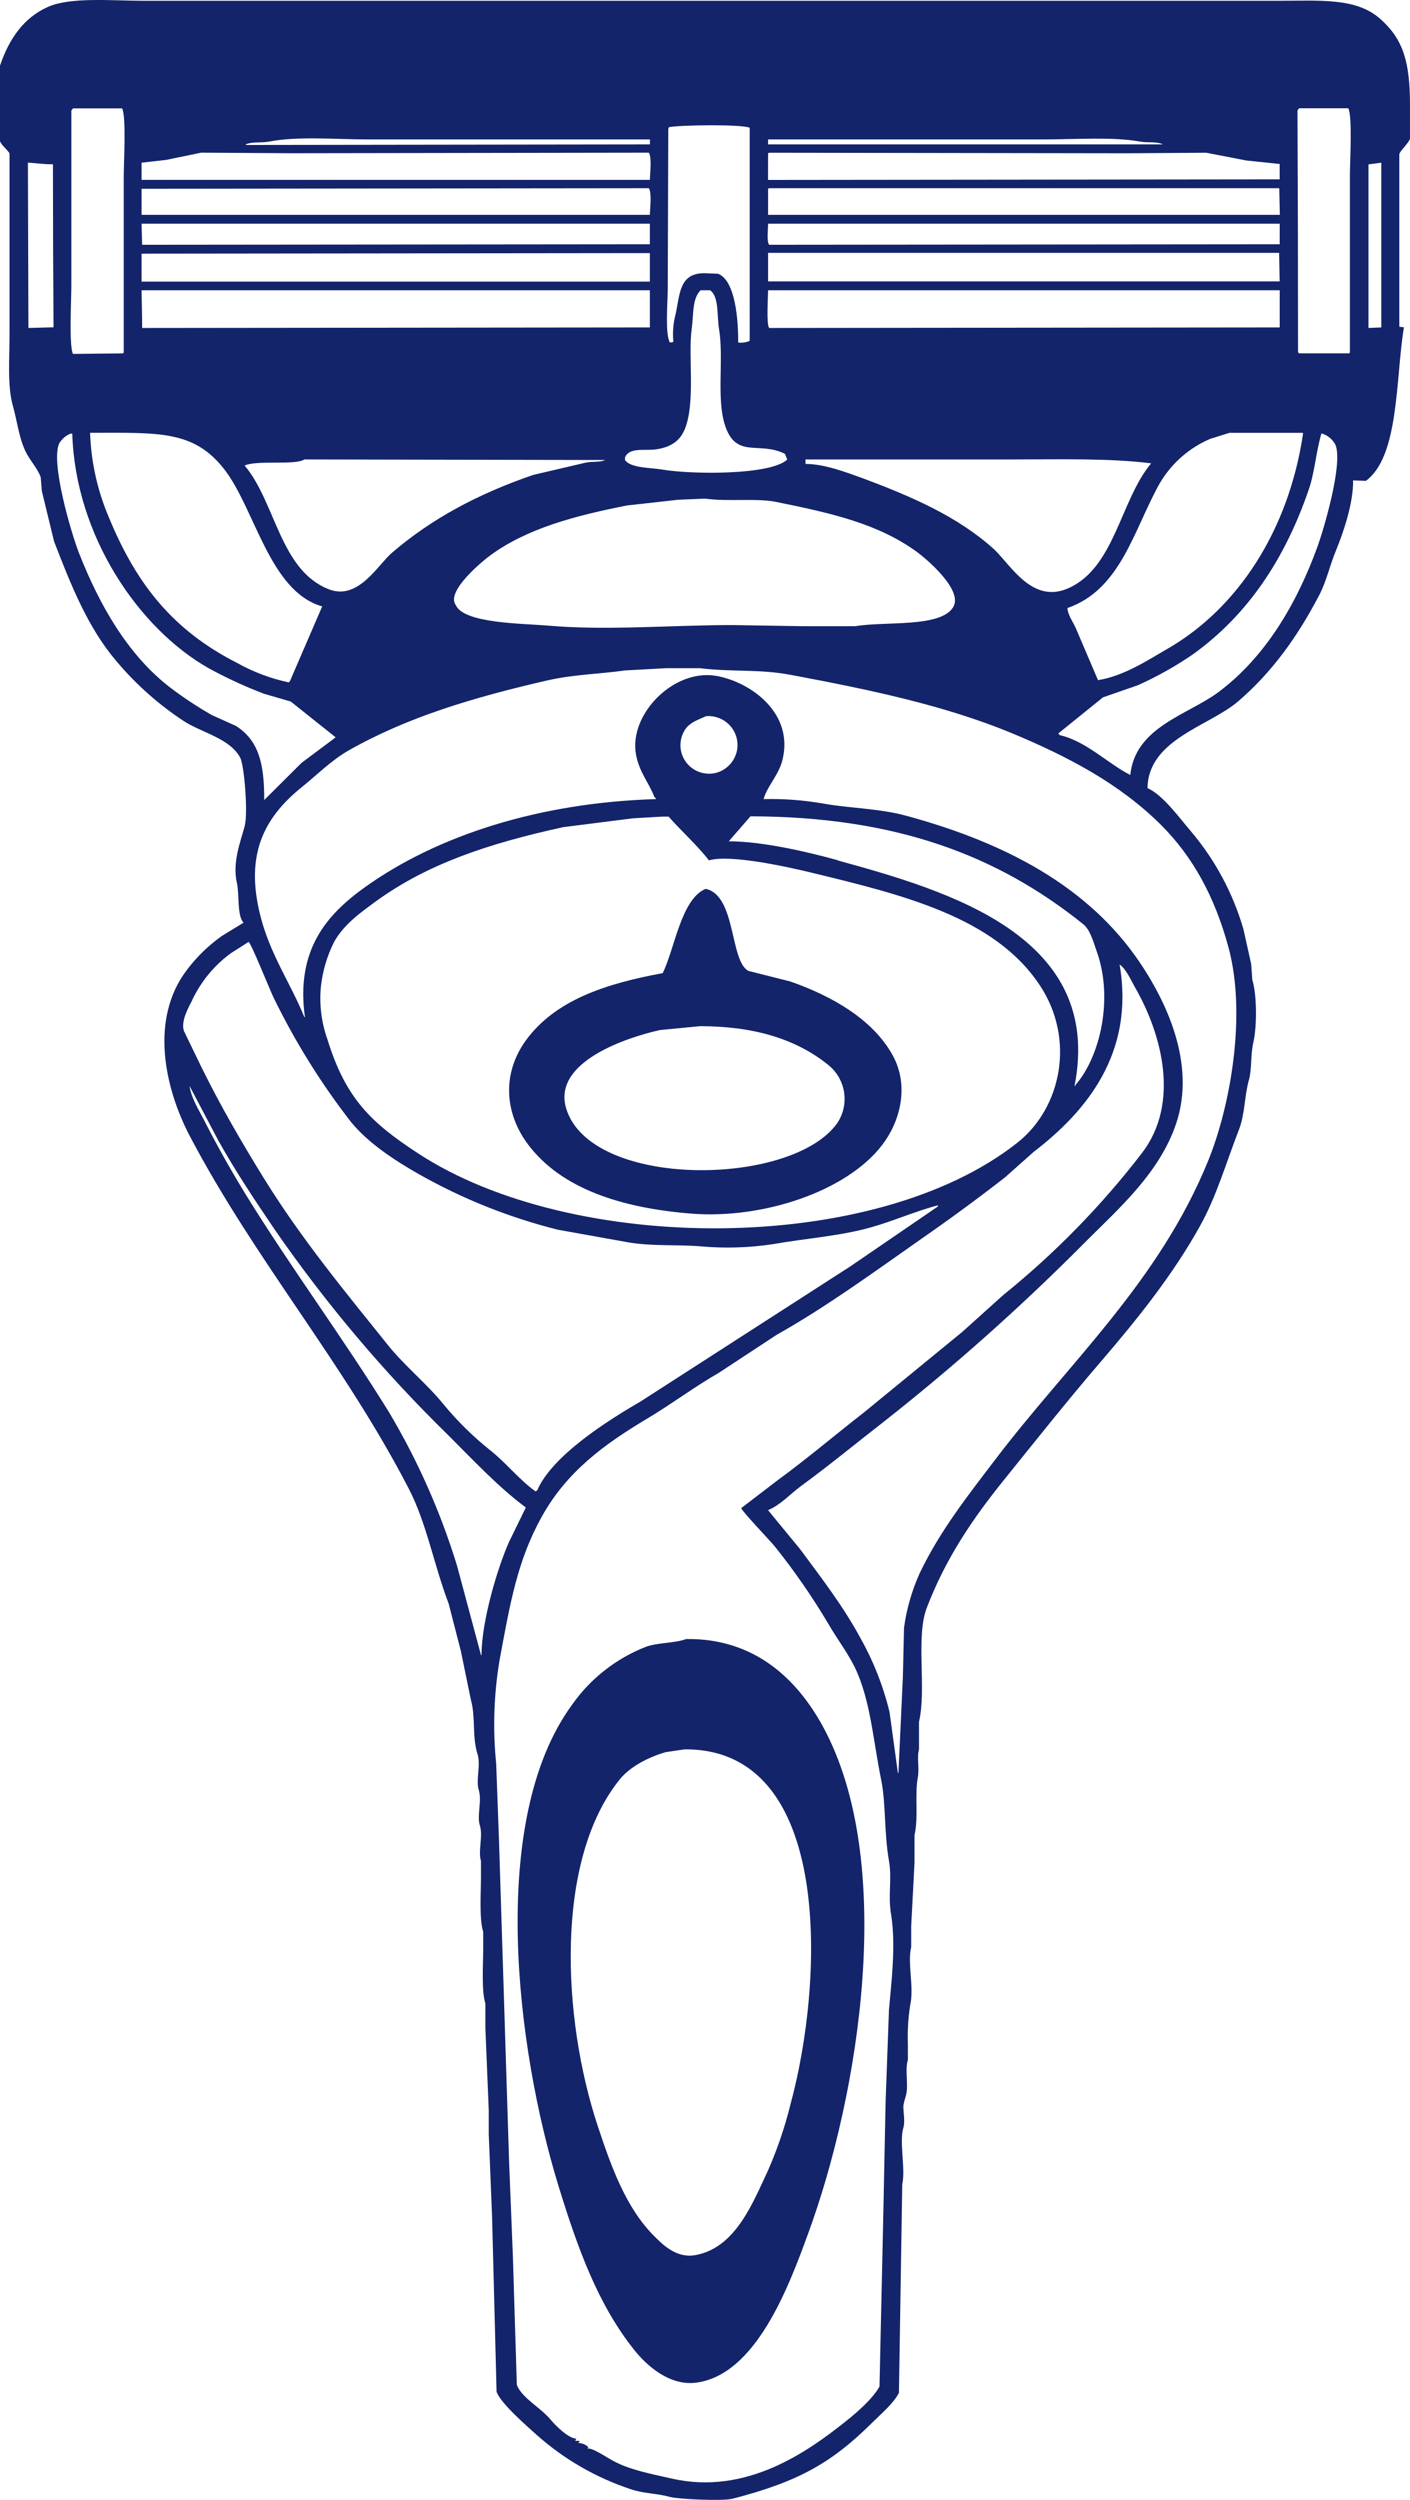 <svg viewBox="0 0 88 156" id="icon-gd-hiw-razor" xmlns="http://www.w3.org/2000/svg">  <g id="gd-hiw-razor-Page-1" stroke="none" stroke-width="1" fill="none" fill-rule="evenodd"> <g id="gd-hiw-razor-Home-Jost-Copy-2" transform="translate(-396, -976)" fill="#13246B" fill-rule="nonzero"> <g id="gd-hiw-razor-Group" transform="translate(298, 976)"> <g id="gd-hiw-razor-icon-razor" transform="translate(98, 0)"> <path d="M87.999,8.667 C87.859,9 87.462,9.317 87.334,9.602 L87.334,20.389 L87.613,20.424 L87.613,20.457 C87.098,23.688 87.323,28.489 85.245,30.008 L84.447,29.976 C84.476,31.36 83.854,33.208 83.373,34.371 C82.977,35.332 82.794,36.254 82.334,37.14 C80.977,39.738 79.383,41.962 77.254,43.784 C75.468,45.311 71.659,46.14 71.617,49.183 C72.576,49.592 73.655,51.097 74.332,51.88 C75.838,53.661 76.952,55.737 77.601,57.973 C77.762,58.698 77.925,59.439 78.087,60.151 C78.112,60.484 78.133,60.82 78.159,61.154 C78.445,62.04 78.455,64.051 78.226,65.033 C78.034,65.869 78.144,66.674 77.948,67.386 C77.647,68.478 77.709,69.507 77.322,70.5 C76.506,72.606 75.923,74.667 74.885,76.521 C73.197,79.56 70.969,82.333 68.766,84.898 C66.666,87.339 64.677,89.848 62.642,92.372 C60.728,94.748 59.033,97.218 57.842,100.332 C57.138,102.162 57.839,105.368 57.356,107.45 L57.356,109.179 C57.213,109.628 57.384,110.329 57.288,110.877 C57.076,111.987 57.334,113.411 57.076,114.511 L57.076,116.225 C57.009,117.554 56.94,118.881 56.869,120.205 L56.869,121.489 C56.623,122.557 57.065,124.009 56.801,125.159 C56.678,125.96 56.632,126.772 56.662,127.582 L56.662,128.55 C56.454,129.187 56.737,130.169 56.522,130.834 C56.463,131.015 56.416,131.199 56.382,131.386 C56.364,131.749 56.501,132.398 56.382,132.77 C56.111,133.649 56.529,135.376 56.311,136.301 C56.244,140.638 56.175,144.976 56.104,149.315 C55.782,149.97 54.981,150.638 54.469,151.148 C51.898,153.703 49.841,154.856 45.738,155.923 C45.108,156.09 42.336,155.952 41.842,155.821 C40.948,155.578 40.172,155.61 39.374,155.336 C37.202,154.617 35.2,153.463 33.494,151.944 C32.908,151.415 31.219,149.956 30.991,149.244 L30.711,138.307 C30.64,136.603 30.57,134.895 30.503,133.187 L30.503,131.664 L30.292,126.542 L30.292,125.019 C30.042,124.24 30.157,122.542 30.157,121.628 L30.157,120.549 C29.903,119.771 30.017,118.073 30.017,117.157 L30.017,116.123 C29.824,115.528 30.16,114.567 29.946,113.906 C29.755,113.315 30.092,112.354 29.878,111.692 C29.684,111.101 30.02,110.137 29.806,109.475 C29.456,108.385 29.692,107.151 29.391,106.083 C29.181,105.071 28.973,104.056 28.765,103.04 C28.507,102.048 28.252,101.055 27.999,100.062 C27.081,97.667 26.634,95.055 25.496,92.867 C21.426,85.009 15.95,78.685 11.861,70.923 C10.258,67.88 9.342,63.588 11.653,60.542 C12.268,59.721 13.008,59.001 13.846,58.407 L15.202,57.577 C14.783,57.155 14.947,55.798 14.783,55.086 C14.49,53.795 15.023,52.499 15.269,51.556 C15.495,50.731 15.238,47.734 14.994,47.286 C14.339,46.069 12.63,45.741 11.477,45.002 C9.9,43.966 8.483,42.707 7.271,41.265 C5.497,39.19 4.449,36.567 3.376,33.791 C3.121,32.742 2.866,31.692 2.611,30.642 C2.585,30.353 2.564,30.065 2.54,29.777 C2.335,29.204 1.831,28.695 1.567,28.115 C1.18,27.275 1.065,26.254 0.8,25.311 C0.454,24.076 0.594,22.425 0.594,20.915 L0.594,9.578 C0.472,9.335 0.121,9.107 0,8.816 L0,4.097 C0.561,2.442 1.462,1.111 2.993,0.43 C4.41,-0.203 7.014,0.05 9.009,0.05 L79.615,0.05 C82.466,0.047 84.641,-0.156 86.155,1.189 C87.571,2.449 88,3.845 88,6.588 L88,8.667 L87.999,8.667 Z M1.773,20.466 L3.34,20.424 C3.318,17.034 3.304,13.642 3.304,10.25 C2.714,10.257 2.231,10.179 1.742,10.147 L1.774,20.467 L1.773,20.466 Z M47.937,8.702 L47.937,9.011 L72.579,9.011 C72.156,8.811 71.662,8.926 71.187,8.84 C69.431,8.524 67.157,8.702 65.107,8.702 L47.937,8.702 L47.937,8.702 Z M47.937,9.566 L47.934,11.229 L79.865,11.193 L79.865,10.226 L79.798,10.226 L77.78,10.015 L75.276,9.531 L70.443,9.566 L48.006,9.531 L47.937,9.566 L47.937,9.566 Z M15.273,29.051 L15.269,29.051 C17.208,31.357 17.473,35.567 20.506,36.766 C22.356,37.503 23.564,35.261 24.473,34.485 C26.938,32.368 29.845,30.815 33.272,29.638 L36.527,28.876 C36.967,28.774 37.421,28.869 37.779,28.706 L18.997,28.67 C18.449,29.051 16.017,28.695 15.273,29.051 Z M20.109,37.841 L20.106,37.841 C16.818,36.905 15.914,31.749 14.003,29.293 C12.093,26.837 9.915,27.008 5.622,27.008 C5.684,28.83 6.084,30.626 6.803,32.303 C8.549,36.542 10.859,39.364 14.804,41.372 C15.81,41.935 16.894,42.344 18.023,42.582 L18.091,42.514 L20.109,37.841 L20.109,37.841 Z M30.65,34.62 L30.646,34.62 C30.214,34.934 27.793,36.88 28.447,37.759 C28.947,38.912 32.635,38.905 34.22,39.041 C37.904,39.361 41.899,39.005 45.698,39.005 L50.084,39.076 L53.363,39.076 C55.291,38.759 58.686,39.176 59.484,37.897 C60.159,36.819 57.742,34.817 57.223,34.439 C54.831,32.702 51.983,32.037 48.459,31.325 C47.225,31.072 45.437,31.318 44.006,31.115 L42.336,31.186 L39.138,31.542 C35.852,32.187 32.911,32.983 30.65,34.62 L30.65,34.62 Z M53.85,29.846 L53.846,29.846 C56.922,30.991 59.741,32.226 61.966,34.208 C63.047,35.169 64.377,37.738 66.694,36.7 C69.581,35.407 69.924,31.201 71.846,28.913 C69.178,28.582 66.126,28.671 63.149,28.671 L50.274,28.671 L50.274,28.949 C51.509,28.959 52.85,29.49 53.85,29.846 L53.85,29.846 Z M72.425,30.087 L72.421,30.087 C70.776,32.977 69.989,36.782 66.616,37.945 C66.666,38.426 66.97,38.806 67.139,39.191 L68.529,42.444 C70.128,42.183 71.548,41.251 72.772,40.54 C77.247,38.002 80.434,33.094 81.328,27.044 L81.296,27.009 L76.738,27.009 L75.52,27.39 C74.23,27.945 73.147,28.888 72.425,30.087 L72.425,30.087 Z M47.937,11.781 L47.937,13.407 L79.876,13.407 L79.84,11.745 L48.004,11.745 L47.936,11.781 L47.937,11.781 Z M47.937,13.961 C47.937,14.314 47.837,15.055 48.004,15.275 L79.868,15.243 L79.868,13.961 L47.937,13.961 L47.937,13.961 Z M79.868,17.559 L79.865,17.559 L79.832,15.78 L47.937,15.78 L47.937,17.559 L79.868,17.559 Z M47.937,18.115 C47.937,18.581 47.819,20.204 48.004,20.467 L79.868,20.432 L79.868,18.115 L47.937,18.115 L47.937,18.115 Z M41.674,18.115 L41.671,18.115 C41.671,18.911 41.499,20.884 41.814,21.374 L41.85,21.374 L42.024,21.339 L42.024,21.304 C41.971,20.735 42.019,20.162 42.164,19.61 C42.436,18.413 42.365,17.048 43.952,17.048 L44.822,17.083 C45.906,17.531 46.074,19.951 46.074,21.375 C46.318,21.405 46.565,21.369 46.789,21.271 L46.789,7.973 C46.292,7.745 42.379,7.798 41.746,7.939 L41.71,8.044 C41.7,11.402 41.688,14.761 41.674,18.115 Z M42.718,26.834 L42.715,26.834 C42.369,27.641 41.674,27.962 40.815,28.057 C40.205,28.115 39.25,27.926 39.01,28.542 L39.01,28.716 C39.389,29.222 40.58,29.172 41.338,29.303 C43.115,29.605 48.059,29.67 49.132,28.68 L48.993,28.324 C47.38,27.502 45.916,28.685 45.233,26.489 C44.711,24.837 45.18,22.35 44.876,20.535 C44.736,19.694 44.887,18.524 44.321,18.115 L43.728,18.115 C43.195,18.606 43.287,19.67 43.173,20.503 C42.93,22.232 43.434,25.144 42.718,26.834 L42.718,26.834 Z M15.341,9.011 L15.345,9.047 L40.562,9.011 L40.562,8.702 L22.964,8.702 C20.925,8.702 18.596,8.484 16.771,8.84 C16.278,8.929 15.727,8.829 15.341,9.011 Z M8.835,10.154 L8.835,11.225 L40.558,11.225 C40.569,10.794 40.694,9.809 40.491,9.527 L18.16,9.563 L12.558,9.527 L10.365,9.979 L8.834,10.154 L8.835,10.154 Z M8.835,11.781 L8.835,13.407 L40.558,13.407 C40.569,12.984 40.691,12.022 40.491,11.745 L8.835,11.781 Z M40.558,13.961 L8.835,13.961 L8.871,15.275 L40.558,15.243 L40.558,13.961 Z M8.835,15.83 L8.835,17.574 L40.558,17.574 L40.558,15.794 L8.835,15.83 Z M40.558,18.115 L8.835,18.115 C8.848,18.898 8.871,19.683 8.871,20.467 L40.558,20.432 L40.558,18.115 L40.558,18.115 Z M4.453,17.837 C4.453,18.68 4.299,21.627 4.556,22.085 L7.686,22.051 L7.722,21.983 L7.722,11.033 C7.722,10.179 7.889,7.239 7.619,6.763 L4.556,6.763 L4.453,6.901 L4.453,17.837 L4.453,17.837 Z M14.75,45.314 C16.121,46.207 16.503,47.606 16.49,49.926 L18.818,47.606 L20.928,46.029 L20.928,45.994 L18.145,43.777 L16.475,43.293 C15.292,42.842 14.141,42.31 13.03,41.703 C8.656,39.232 4.699,33.423 4.511,27.06 L4.404,27.06 C4.101,27.18 3.849,27.4 3.689,27.683 C3.152,28.904 4.468,33.341 4.941,34.538 C6.228,37.804 7.981,40.84 10.542,42.843 C11.393,43.496 12.288,44.09 13.221,44.622 L14.753,45.313 L14.75,45.314 Z M12.001,62.396 L12.001,62.41 C11.811,62.784 11.271,63.692 11.477,64.332 L12.591,66.631 C13.799,69.08 15.106,71.322 16.485,73.553 C18.807,77.3 21.515,80.581 24.209,83.934 C25.263,85.251 26.63,86.332 27.685,87.638 C28.557,88.694 29.536,89.656 30.607,90.51 C31.591,91.29 32.389,92.325 33.426,93.069 L33.529,93.002 C34.449,90.845 37.925,88.645 39.968,87.464 L53.074,79.023 L58.536,75.286 L58.536,75.215 C57.166,75.571 55.756,76.197 54.326,76.599 C52.436,77.133 50.248,77.283 48.245,77.639 C46.76,77.863 45.255,77.909 43.759,77.778 C42.228,77.649 40.616,77.791 39.063,77.5 L34.821,76.738 C31.79,75.981 28.875,74.817 26.158,73.279 C24.645,72.425 22.988,71.336 21.915,70.026 C20.054,67.633 18.446,65.056 17.116,62.336 C16.883,61.891 15.696,58.894 15.517,58.777 L14.399,59.489 C13.371,60.246 12.547,61.245 12.001,62.396 L12.001,62.396 Z M52.28,53.677 L52.28,53.692 C59.198,55.592 68.909,58.425 67.063,67.763 L67.099,67.763 L67.134,67.692 C68.698,65.884 69.482,62.261 68.454,59.386 C68.236,58.774 68.046,58.012 67.586,57.656 C62.242,53.371 55.914,50.961 46.84,50.94 L45.484,52.499 C47.63,52.503 50.462,53.176 52.28,53.678 L52.28,53.677 Z M44.718,48.222 C45.613,47.965 46.167,47.075 45.999,46.164 C45.831,45.252 44.996,44.616 44.068,44.691 C43.359,45.005 42.834,45.162 42.572,45.905 C42.348,46.527 42.49,47.222 42.941,47.709 C43.391,48.195 44.076,48.393 44.718,48.222 Z M44.232,53.692 L44.246,53.692 C43.509,52.735 42.536,51.877 41.728,50.958 L41.345,50.958 L39.503,51.065 L35.154,51.616 C30.521,52.628 26.684,53.902 23.465,56.243 C22.473,56.966 21.472,57.681 20.857,58.769 C20.407,59.66 20.125,60.625 20.023,61.616 C19.926,62.717 20.068,63.827 20.438,64.869 C21.582,68.567 23.174,70.062 26.076,71.962 C35.719,78.294 54.613,78.346 63.5,71.304 C66.255,69.125 67.124,64.827 64.892,61.479 C62.077,57.229 56.354,55.84 50.631,54.453 C49.093,54.08 45.538,53.297 44.232,53.692 L44.232,53.692 Z M30.053,103.283 C30.053,101.141 31.069,97.784 31.776,96.207 L32.818,94.072 C31.072,92.773 29.521,91.101 27.985,89.57 C23.976,85.653 20.353,81.363 17.165,76.759 C15.939,74.948 14.69,73.087 13.617,71.154 L11.828,67.762 C11.932,68.518 12.419,69.279 12.734,69.897 C13.551,71.5 14.433,73.07 15.376,74.603 C18.238,79.229 21.418,83.499 24.279,88.126 C26.073,91.141 27.499,94.358 28.526,97.71 C29.021,99.567 29.521,101.424 30.02,103.283 L30.053,103.283 L30.053,103.283 Z M55.481,125.433 C55.628,123.707 55.921,121.44 55.621,119.511 C55.399,118.226 55.688,117.304 55.481,116.119 C55.169,114.321 55.299,112.564 54.995,111.065 C54.514,108.699 54.361,106.45 53.535,104.457 C53.066,103.329 52.306,102.386 51.724,101.375 C50.716,99.673 49.59,98.042 48.352,96.497 C48.051,96.133 46.238,94.229 46.263,94.108 L48.524,92.378 C50.409,90.998 52.158,89.51 53.986,88.087 L60.067,83.105 L62.606,80.82 C65.834,78.217 68.741,75.243 71.266,71.959 C73.655,68.848 72.522,64.557 70.852,61.639 C70.59,61.183 70.296,60.485 69.875,60.186 C70.833,65.727 67.785,69.374 64.51,71.883 L62.721,73.474 C61.029,74.79 59.3,76.06 57.538,77.283 C54.598,79.34 51.622,81.524 48.459,83.304 L44.882,85.656 C43.341,86.539 41.932,87.606 40.429,88.503 C37.693,90.133 35.382,91.83 33.823,94.628 C32.306,97.343 31.848,99.973 31.18,103.592 C30.82,105.73 30.749,107.906 30.968,110.062 C31.029,111.666 31.087,113.269 31.144,114.873 C31.354,121.517 31.562,128.159 31.77,134.802 L32.013,140.895 L32.256,148.82 C32.557,149.635 33.734,150.223 34.402,151.033 C34.688,151.382 35.501,152.177 35.969,152.177 L35.898,152.316 L36.177,152.316 L36.105,152.453 C36.344,152.453 36.573,152.554 36.735,152.728 C36.634,152.746 36.73,152.728 36.663,152.799 C36.956,152.731 37.743,153.276 38.262,153.561 C39.306,154.13 40.634,154.375 41.917,154.668 C46.582,155.735 50.423,152.977 52.771,151.109 C53.486,150.539 54.43,149.728 54.891,148.93 C54.969,145.26 55.051,141.59 55.134,137.924 L55.273,131.109 L55.481,125.433 L55.481,125.433 Z M72.457,51.474 C69.889,48.923 66.716,47.229 63.057,45.713 C58.897,44.008 54.298,43.04 49.354,42.114 C47.354,41.741 45.77,41.944 43.681,41.699 L41.535,41.699 L38.995,41.838 C37.482,42.061 35.823,42.079 34.16,42.46 C29.474,43.535 25.392,44.77 21.776,46.82 C20.678,47.443 19.802,48.343 18.854,49.104 C16.404,51.073 15.202,53.471 16.35,57.514 C16.983,59.741 18.199,61.5 18.993,63.467 L19.029,63.467 C18.449,59.247 20.41,57.048 22.821,55.332 C27.331,52.122 33.677,50.083 40.94,49.866 L40.94,49.83 L40.837,49.727 C40.504,48.841 39.889,48.19 39.689,47.061 C39.249,44.57 42.057,41.699 44.733,42.182 C46.85,42.567 49.554,44.489 48.838,47.41 C48.604,48.371 47.898,49.026 47.655,49.866 C48.902,49.836 50.149,49.93 51.378,50.144 C53.023,50.439 54.88,50.446 56.561,50.905 C62.817,52.606 67.986,55.361 71.169,60.108 C72.712,62.41 74.689,66.343 73.394,70.147 C72.374,73.15 69.914,75.34 67.864,77.378 C63.85,81.434 59.587,85.237 55.099,88.766 C53.41,90.076 51.765,91.439 50.019,92.713 C49.365,93.19 48.706,93.923 47.934,94.237 L49.952,96.692 C51.259,98.461 52.634,100.24 53.707,102.23 C54.518,103.675 55.127,105.224 55.517,106.834 L56.039,110.638 L56.072,110.638 L56.351,104.617 L56.421,101.574 C56.581,100.403 56.91,99.261 57.394,98.183 C58.661,95.525 60.428,93.3 62.127,91.065 C66.734,85.004 72.335,79.991 75.411,72.415 C76.761,69.098 77.829,63.36 76.663,59.09 C75.813,55.962 74.446,53.457 72.457,51.474 L72.457,51.474 Z M82.229,34.104 C82.583,33.133 83.843,28.94 83.346,27.755 C83.165,27.409 82.849,27.151 82.473,27.043 C82.126,28.235 82.058,29.46 81.674,30.574 C80.172,34.93 77.873,38.36 74.475,40.817 C73.387,41.564 72.234,42.213 71.03,42.755 L68.838,43.517 L66.054,45.767 L66.126,45.869 C67.814,46.258 69.131,47.648 70.544,48.36 C70.848,45.346 74.145,44.617 76.073,43.169 C78.931,41.022 80.899,37.763 82.229,34.105 L82.229,34.104 Z M84.246,11.019 C84.246,10.179 84.422,7.239 84.143,6.755 L81.081,6.755 L80.977,6.894 C81.002,11.926 81.013,16.955 81.013,21.983 L81.081,22.05 L84.214,22.05 L84.248,21.983 L84.248,11.018 L84.246,11.019 Z M86.21,20.432 L86.21,10.154 L85.409,10.257 L85.409,20.466 L86.21,20.432 Z M32.836,64.902 C34.649,62.435 37.725,61.396 41.359,60.727 C42.11,59.211 42.504,56.108 44.039,55.466 C45.959,55.873 45.536,59.997 46.718,60.589 L49.326,61.247 C51.911,62.15 54.49,63.609 55.724,65.874 C56.772,67.791 56.16,70.02 55.062,71.443 C52.849,74.353 47.604,76.083 43.169,75.735 C38.734,75.385 35.031,74.158 32.975,71.442 C31.484,69.475 31.316,66.98 32.836,64.902 Z M43.688,64.036 L41.184,64.279 C39.081,64.748 34.435,66.286 35.343,69.194 C36.903,74.201 49.411,74.08 52.248,70.094 C53.049,68.905 52.79,67.303 51.654,66.424 C49.719,64.873 47.126,64.036 43.688,64.036 L43.688,64.036 Z M42.819,102.28 C47.162,102.218 49.78,104.863 51.342,107.707 C55.981,116.172 53.625,130.692 50.437,139.379 C49.246,142.638 47.183,148.236 43.413,148.688 C41.792,148.881 40.383,147.646 39.585,146.646 C37.327,143.817 36.062,140.333 34.853,136.4 C32.217,127.802 30.443,113.589 35.691,106.397 C36.838,104.758 38.447,103.493 40.315,102.763 C41.031,102.5 42.179,102.535 42.819,102.28 L42.819,102.28 Z M49.325,131.35 C51.407,123.763 52.069,109.101 42.726,109.164 L41.546,109.339 C40.455,109.653 39.314,110.254 38.684,111.034 C34.602,116.08 35.09,125.952 37.293,132.628 C38.169,135.279 39.078,137.791 40.841,139.55 C41.356,140.066 42.211,140.931 43.38,140.728 C45.902,140.287 46.975,137.479 47.937,135.433 C48.515,134.113 48.979,132.748 49.326,131.351 L49.325,131.35 Z" id="gd-hiw-razor-Shape"></path> </g> </g> </g> </g> </svg>